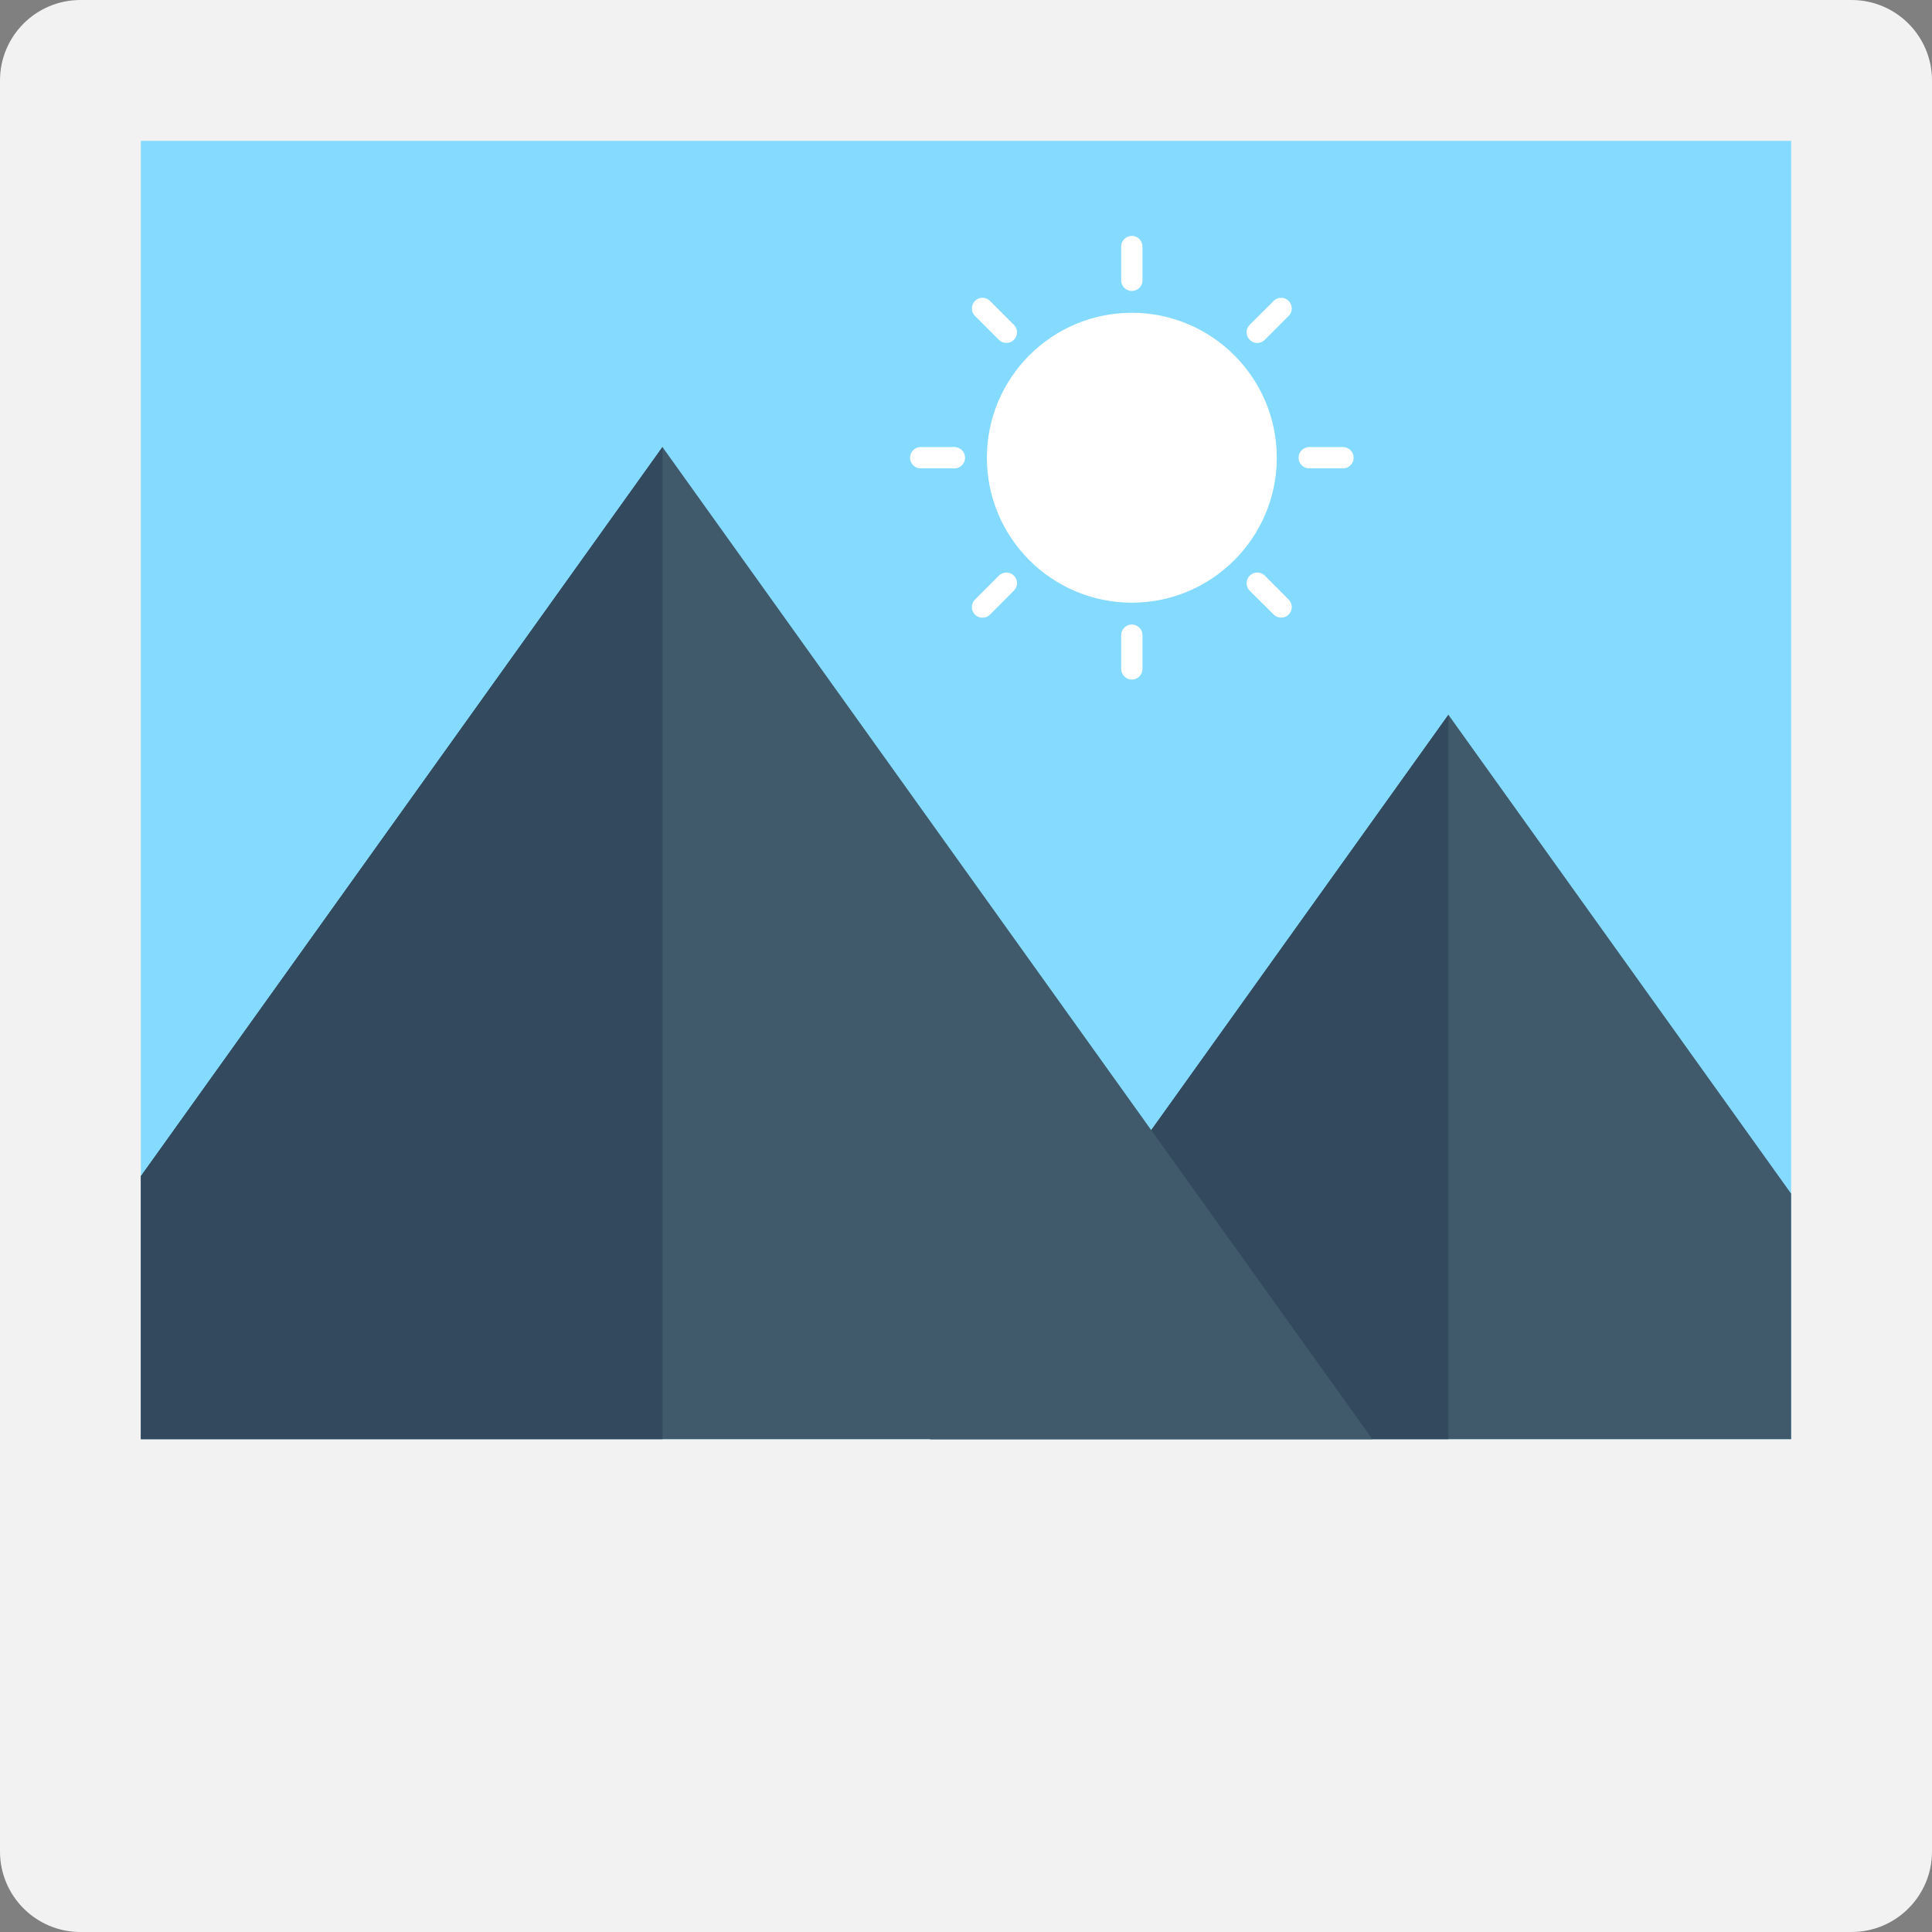 <?xml version="1.0" encoding="utf-8"?>
<!-- Generator: Adobe Illustrator 16.0.0, SVG Export Plug-In . SVG Version: 6.00 Build 0)  -->
<!DOCTYPE svg PUBLIC "-//W3C//DTD SVG 1.1//EN" "http://www.w3.org/Graphics/SVG/1.1/DTD/svg11.dtd">
<svg version="1.1" id="Layer_1" xmlns="http://www.w3.org/2000/svg" xmlns:xlink="http://www.w3.org/1999/xlink" x="0px" y="0px"
	 width="48px" height="48px" viewBox="0 0 48 48" enable-background="new 0 0 48 48" xml:space="preserve">
<rect x="0" y="0" width="48" height="48" fill="#808080" stroke="none"/>
<g>
	<path fill="#F2F2F2" d="M46,48H2c-1.105,0-2-0.895-2-2V2c0-1.105,0.895-2,2-2h44c1.105,0,2,0.895,2,2v44C48,47.105,47.105,48,46,48
		"/>
	<rect x="3.5" y="3.5" fill="#84DBFF" width="41" height="32.256"/>
	<polygon fill="#40596B" points="44.5,29.656 35.985,17.758 23.108,35.756 44.5,35.756 	"/>
	<polygon fill="#334A5E" points="35.986,17.758 35.986,35.756 23.109,35.756 	"/>
	<polygon fill="#40596B" points="3.5,35.756 34.096,35.756 16.459,11.107 3.5,29.221 	"/>
	<polygon fill="#334A5E" points="3.5,29.221 3.5,35.756 16.459,35.756 16.459,11.105 	"/>
	<path fill="#FFFFFF" d="M28.12,5.861c-0.146,0-0.265,0.119-0.265,0.266v0.838c0,0.146,0.119,0.264,0.265,0.264
		s0.265-0.117,0.265-0.264V6.127C28.385,5.98,28.266,5.861,28.12,5.861"/>
	<path fill="#FFFFFF" d="M28.12,15.516c-0.146,0-0.265,0.119-0.265,0.264v0.838c0,0.146,0.119,0.266,0.265,0.266
		s0.265-0.119,0.265-0.266v-0.838C28.385,15.635,28.266,15.516,28.12,15.516"/>
	<path fill="#FFFFFF" d="M33.631,11.373c0-0.146-0.119-0.266-0.265-0.266h-0.839c-0.146,0-0.264,0.119-0.264,0.266
		c0,0.145,0.117,0.264,0.264,0.264h0.839C33.512,11.637,33.631,11.518,33.631,11.373"/>
	<path fill="#FFFFFF" d="M23.977,11.373c0-0.146-0.118-0.266-0.264-0.266h-0.839c-0.146,0-0.264,0.119-0.264,0.266
		c0,0.145,0.118,0.264,0.264,0.264h0.839C23.858,11.637,23.977,11.518,23.977,11.373"/>
	<path fill="#FFFFFF" d="M32.016,7.477c-0.103-0.104-0.27-0.104-0.373,0L31.049,8.07c-0.103,0.102-0.103,0.27,0,0.373
		c0.104,0.104,0.271,0.104,0.375,0l0.592-0.594C32.119,7.748,32.119,7.578,32.016,7.477"/>
	<path fill="#FFFFFF" d="M25.19,14.301c-0.103-0.102-0.271-0.102-0.373,0l-0.594,0.594c-0.103,0.104-0.103,0.271,0,0.375
		c0.103,0.102,0.271,0.102,0.374,0l0.593-0.596C25.293,14.572,25.293,14.404,25.19,14.301"/>
	<path fill="#FFFFFF" d="M32.016,15.268c0.104-0.102,0.104-0.27,0-0.373l-0.592-0.594c-0.104-0.102-0.271-0.102-0.375,0
		c-0.103,0.104-0.103,0.271,0,0.375l0.594,0.592C31.746,15.371,31.913,15.371,32.016,15.268"/>
	<path fill="#FFFFFF" d="M25.19,8.443c0.103-0.104,0.103-0.271,0-0.373l-0.593-0.594c-0.104-0.104-0.271-0.104-0.374,0
		c-0.103,0.102-0.103,0.27,0,0.373l0.594,0.594C24.92,8.545,25.088,8.545,25.19,8.443"/>
	<path fill="#FFFFFF" d="M31.721,11.373c0,1.986-1.613,3.6-3.601,3.6c-1.988,0-3.601-1.613-3.601-3.6
		c0-1.988,1.612-3.602,3.601-3.602C30.107,7.771,31.721,9.385,31.721,11.373"/>
</g>
</svg>
